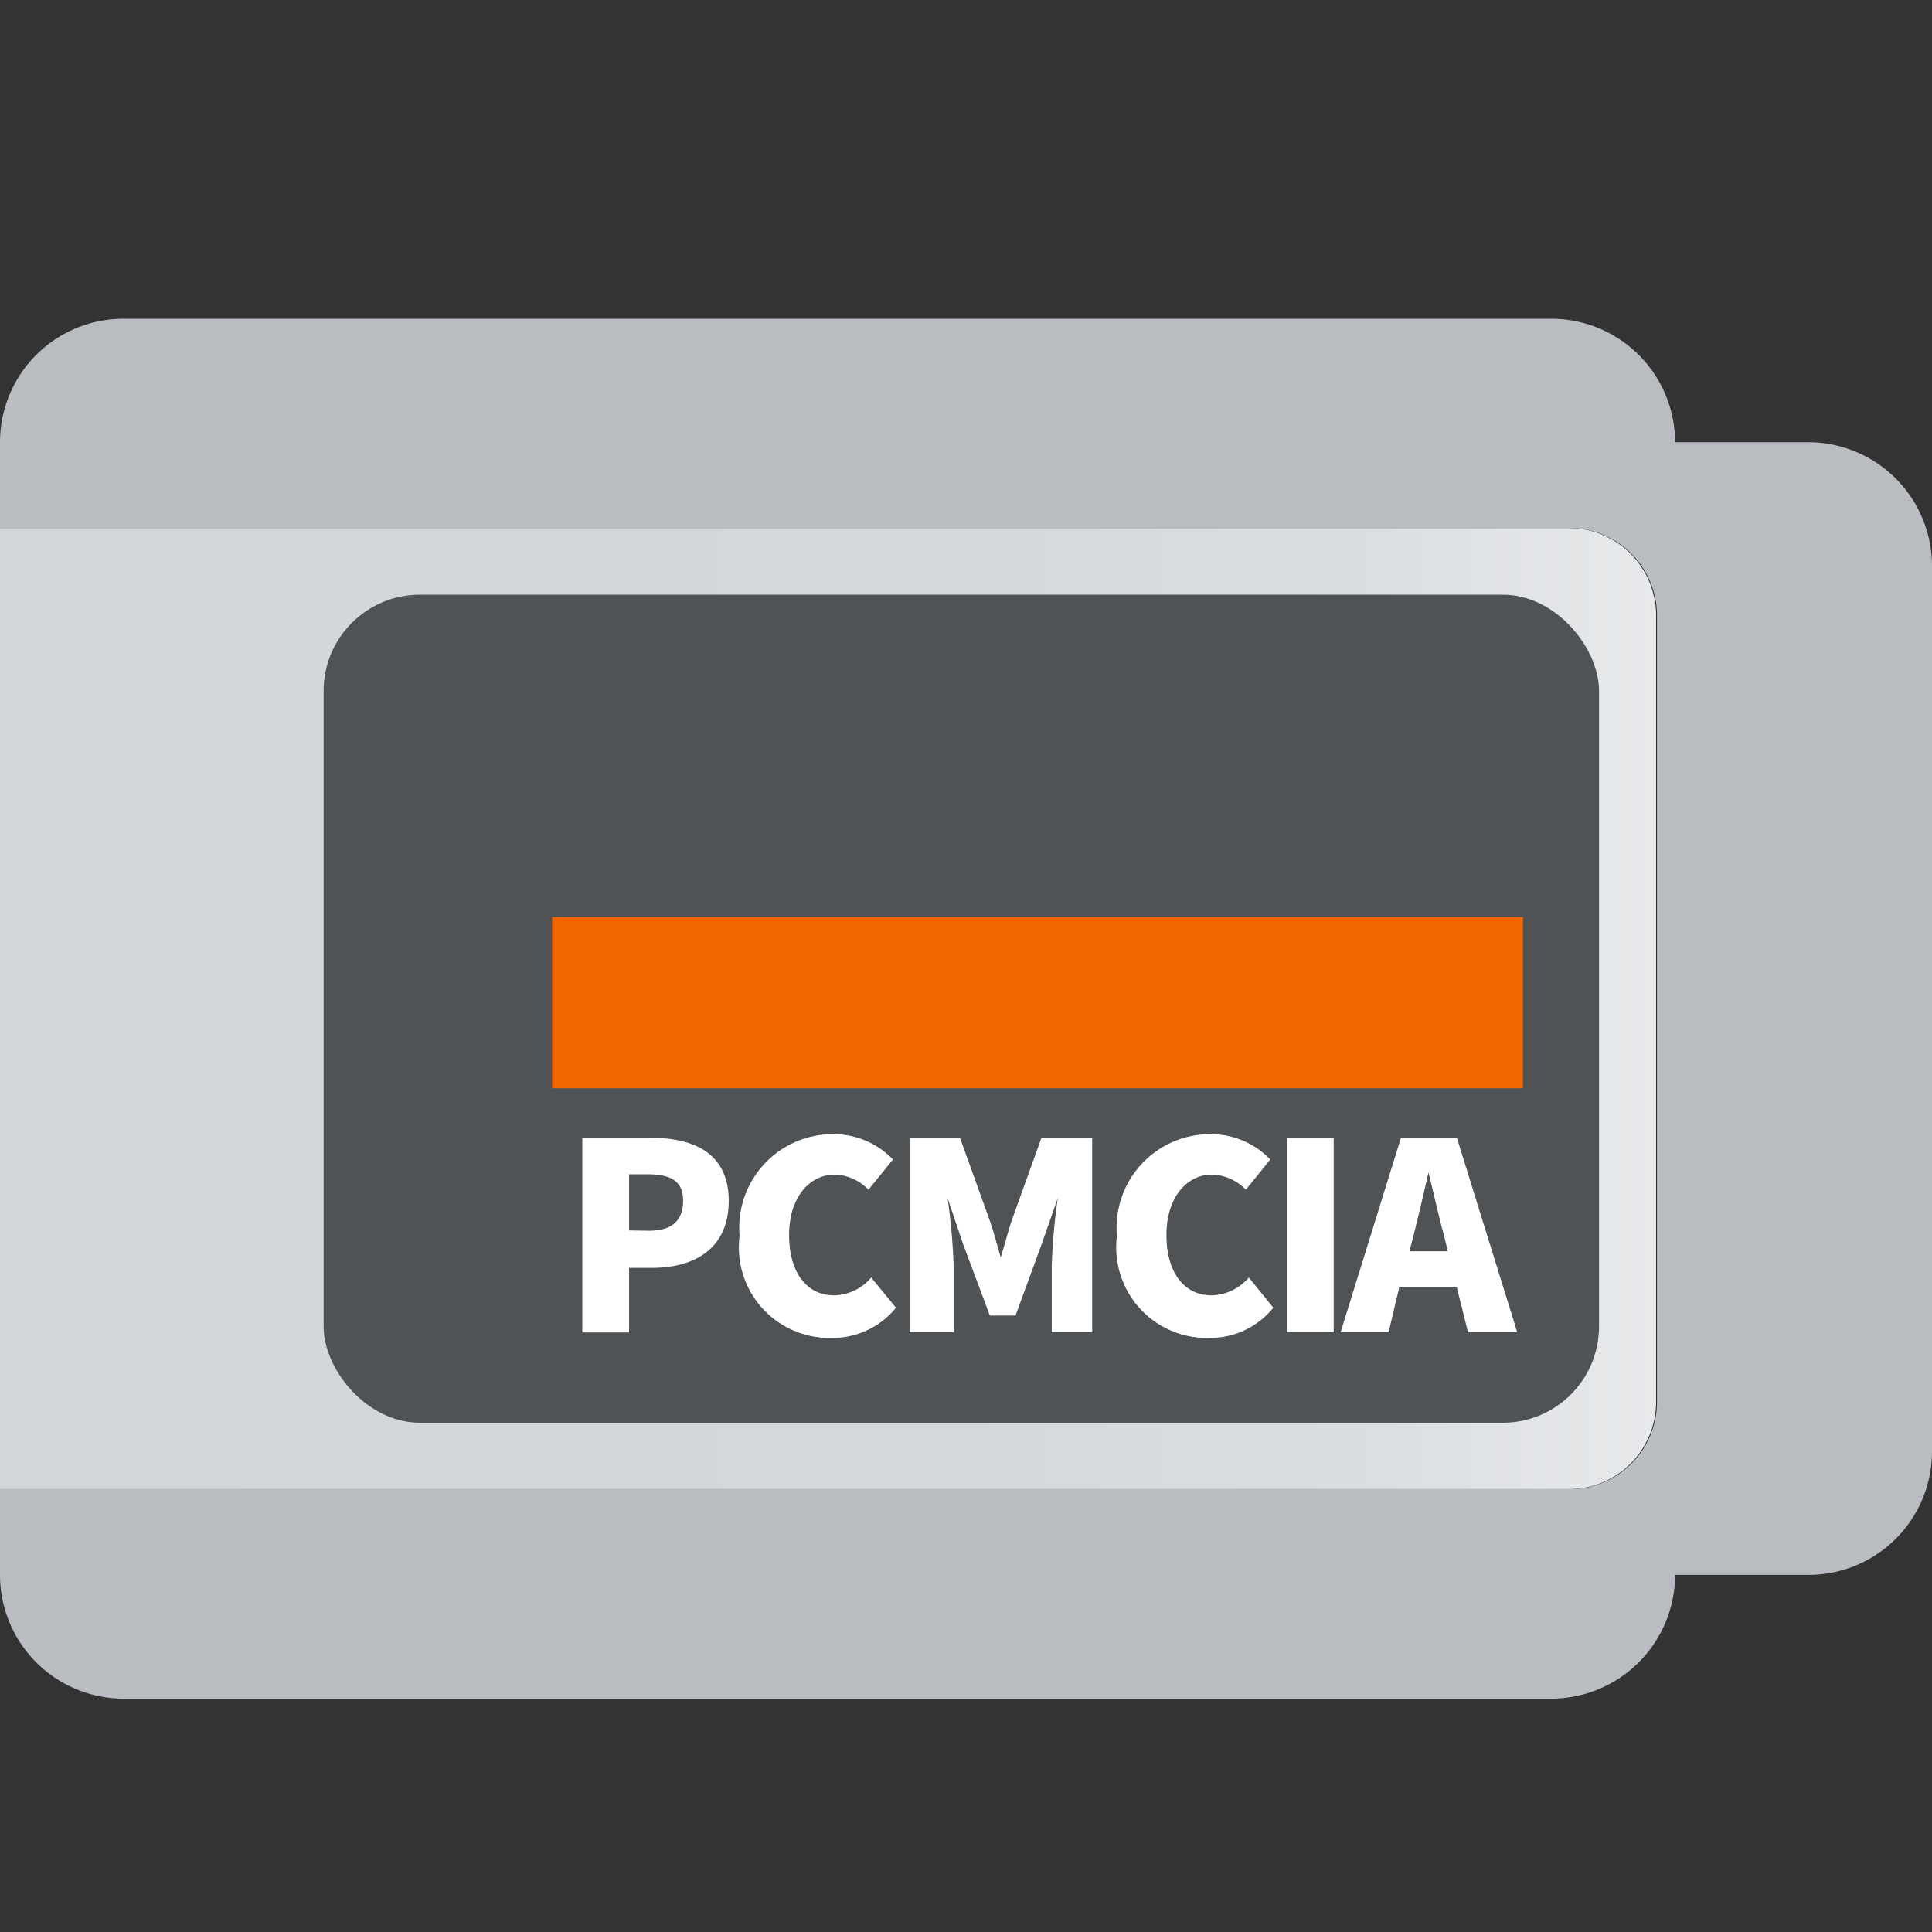 <svg id="레이어_1" data-name="레이어 1" xmlns="http://www.w3.org/2000/svg" xmlns:xlink="http://www.w3.org/1999/xlink" viewBox="0 0 64 64"><rect x="0" y="0" width="64" height="64" fill="#333333" stroke="none"/><defs><style>.cls-1{fill:url(#무제_그라디언트_66);}.cls-2{fill:#b9bdc2;}.cls-3{fill:#4f5356;}.cls-4{fill:#fff;}.cls-5{fill:#f36600;}</style><linearGradient id="무제_그라디언트_66" y1="33.41" x2="54.86" y2="33.41" gradientUnits="userSpaceOnUse"><stop offset="0" stop-color="#d2d5da"/><stop offset="0.58" stop-color="#d4d7dc"/><stop offset="0.82" stop-color="#dbdee1"/><stop offset="1" stop-color="#e7e9eb"/></linearGradient></defs><title>gnome-dev-pcmcia</title><path class="cls-1" d="M54.86,46.44V20.38A2.9,2.9,0,0,0,52,17.49H0V49.33H52A2.89,2.89,0,0,0,54.86,46.44Z"/><path class="cls-2" d="M59.9,14.65H55.49a4.1,4.1,0,0,0-4.1-4.09H4.1A4.09,4.09,0,0,0,0,14.65v2.84H52a2.9,2.9,0,0,1,2.89,2.89V46.44A2.89,2.89,0,0,1,52,49.33H0v2.84a4.1,4.1,0,0,0,4.1,4.1H51.39a4.11,4.11,0,0,0,4.1-4.1H59.9a4.09,4.09,0,0,0,4.1-4.1V18.75A4.1,4.1,0,0,0,59.9,14.65Z"/><rect class="cls-3" x="10.72" y="19.7" width="42.25" height="27.43" rx="3.19" ry="3.19"/><path class="cls-4" d="M19.29,37.69h2.26c1.42,0,2.59.5,2.59,2.09S23,42,21.59,42h-.75v2.14H19.29Zm2.22,3.08c.76,0,1.12-.35,1.12-1s-.42-.87-1.16-.87h-.63v1.86Z"/><path class="cls-4" d="M24.5,40.94a3.1,3.1,0,0,1,3.08-3.37,2.73,2.73,0,0,1,2,.84l-.81,1a1.62,1.62,0,0,0-1.12-.5c-.83,0-1.51.75-1.51,2s.59,2,1.49,2a1.65,1.65,0,0,0,1.23-.59l.82,1a2.7,2.7,0,0,1-2.11,1A3,3,0,0,1,24.5,40.94Z"/><path class="cls-4" d="M30.13,37.69H31.8l1,2.78c.13.37.23.78.35,1.18h0c.13-.4.23-.81.35-1.18l1-2.78h1.68v6.44H34.84V41.92a20.75,20.75,0,0,1,.2-2.23h0l-.54,1.54-.86,2.35h-.85l-.88-2.35-.52-1.54h0a20.75,20.75,0,0,1,.2,2.23v2.21H30.13Z"/><path class="cls-4" d="M37,40.94a3.1,3.1,0,0,1,3.08-3.37,2.73,2.73,0,0,1,2,.84l-.81,1a1.62,1.62,0,0,0-1.12-.5c-.83,0-1.51.75-1.51,2s.59,2,1.5,2a1.69,1.69,0,0,0,1.23-.59l.81,1a2.68,2.68,0,0,1-2.1,1A3,3,0,0,1,37,40.94Z"/><path class="cls-4" d="M42.63,37.69h1.55v6.44H42.63Z"/><path class="cls-4" d="M48.26,42.65H46.35L46,44.13H44.41l2-6.44h1.85l2,6.44H48.63Zm-.3-1.2-.13-.54c-.18-.64-.34-1.41-.51-2.07h0c-.15.67-.33,1.43-.49,2.07l-.14.54Z"/><rect class="cls-5" x="18.29" y="30.38" width="32.16" height="5.67"/></svg>
